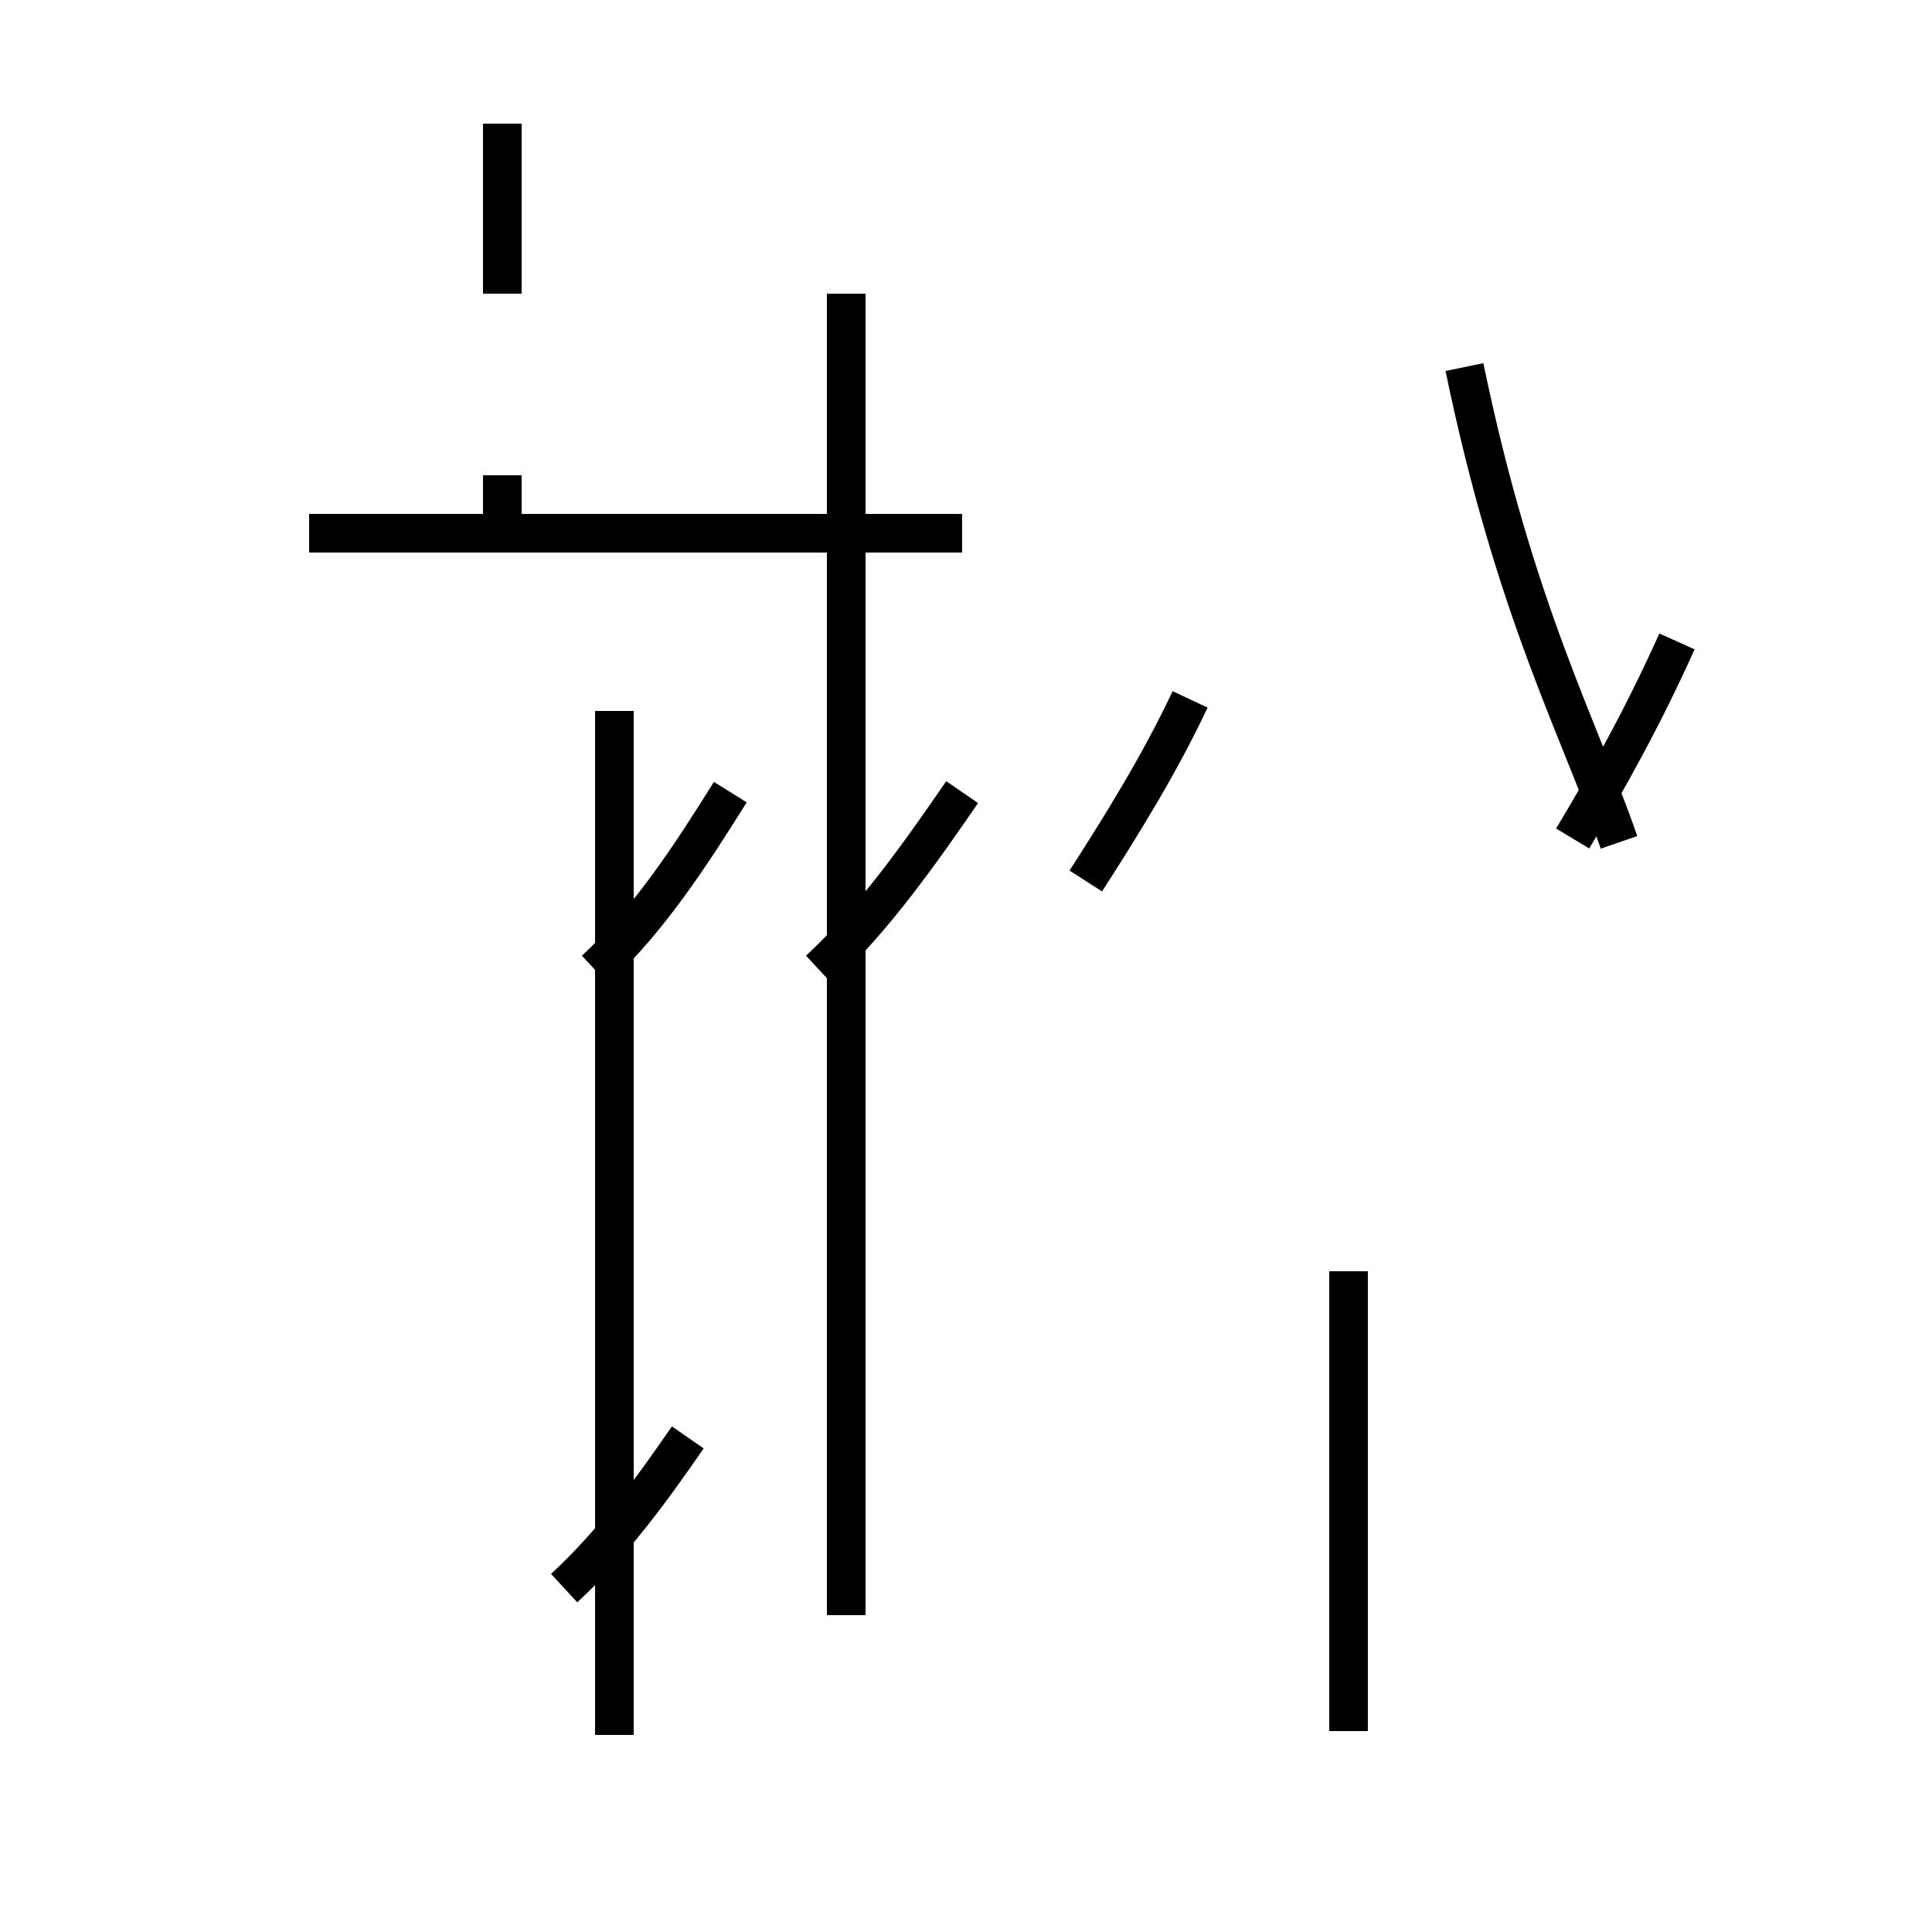 <?xml version='1.0' encoding='utf8'?>
<svg viewBox="0.0 -44.0 50.0 50.0" version="1.1" xmlns="http://www.w3.org/2000/svg">
<rect x="0.0" y="-44.0" width="50.0" height="50.0" fill="#808080" stroke="none"/>
<rect x="-1000" y="-1000" width="2000" height="2000" stroke="white" fill="white"/>
<g style="fill:none; stroke:#000000;  stroke-width:1">
<path d="M 13.0 36.4 L 13.0 40.8 M 13.0 30.2 L 13.0 31.7 M 14.6 2.9 C 15.9 4.1 16.9 5.5 17.8 6.8 M 15.4 18.9 C 16.8 20.2 17.9 21.9 18.9 23.5 M 8.0 30.2 L 24.9 30.2 M 15.9 -0.9 L 15.9 25.6 M 21.9 36.4 L 21.9 2.2 M 28.1 21.2 C 29.0 22.6 30.0 24.2 30.8 25.9 M 21.2 18.9 C 22.6 20.2 23.8 21.9 24.9 23.5 M 41.9 22.2 C 40.9 25.1 39.2 28.2 37.9 34.5 M 34.9 -0.8 L 34.9 11.1 M 40.7 22.3 C 41.6 23.8 42.5 25.4 43.4 27.4 " transform="scale(1, -1)" />
</g>
</svg>
